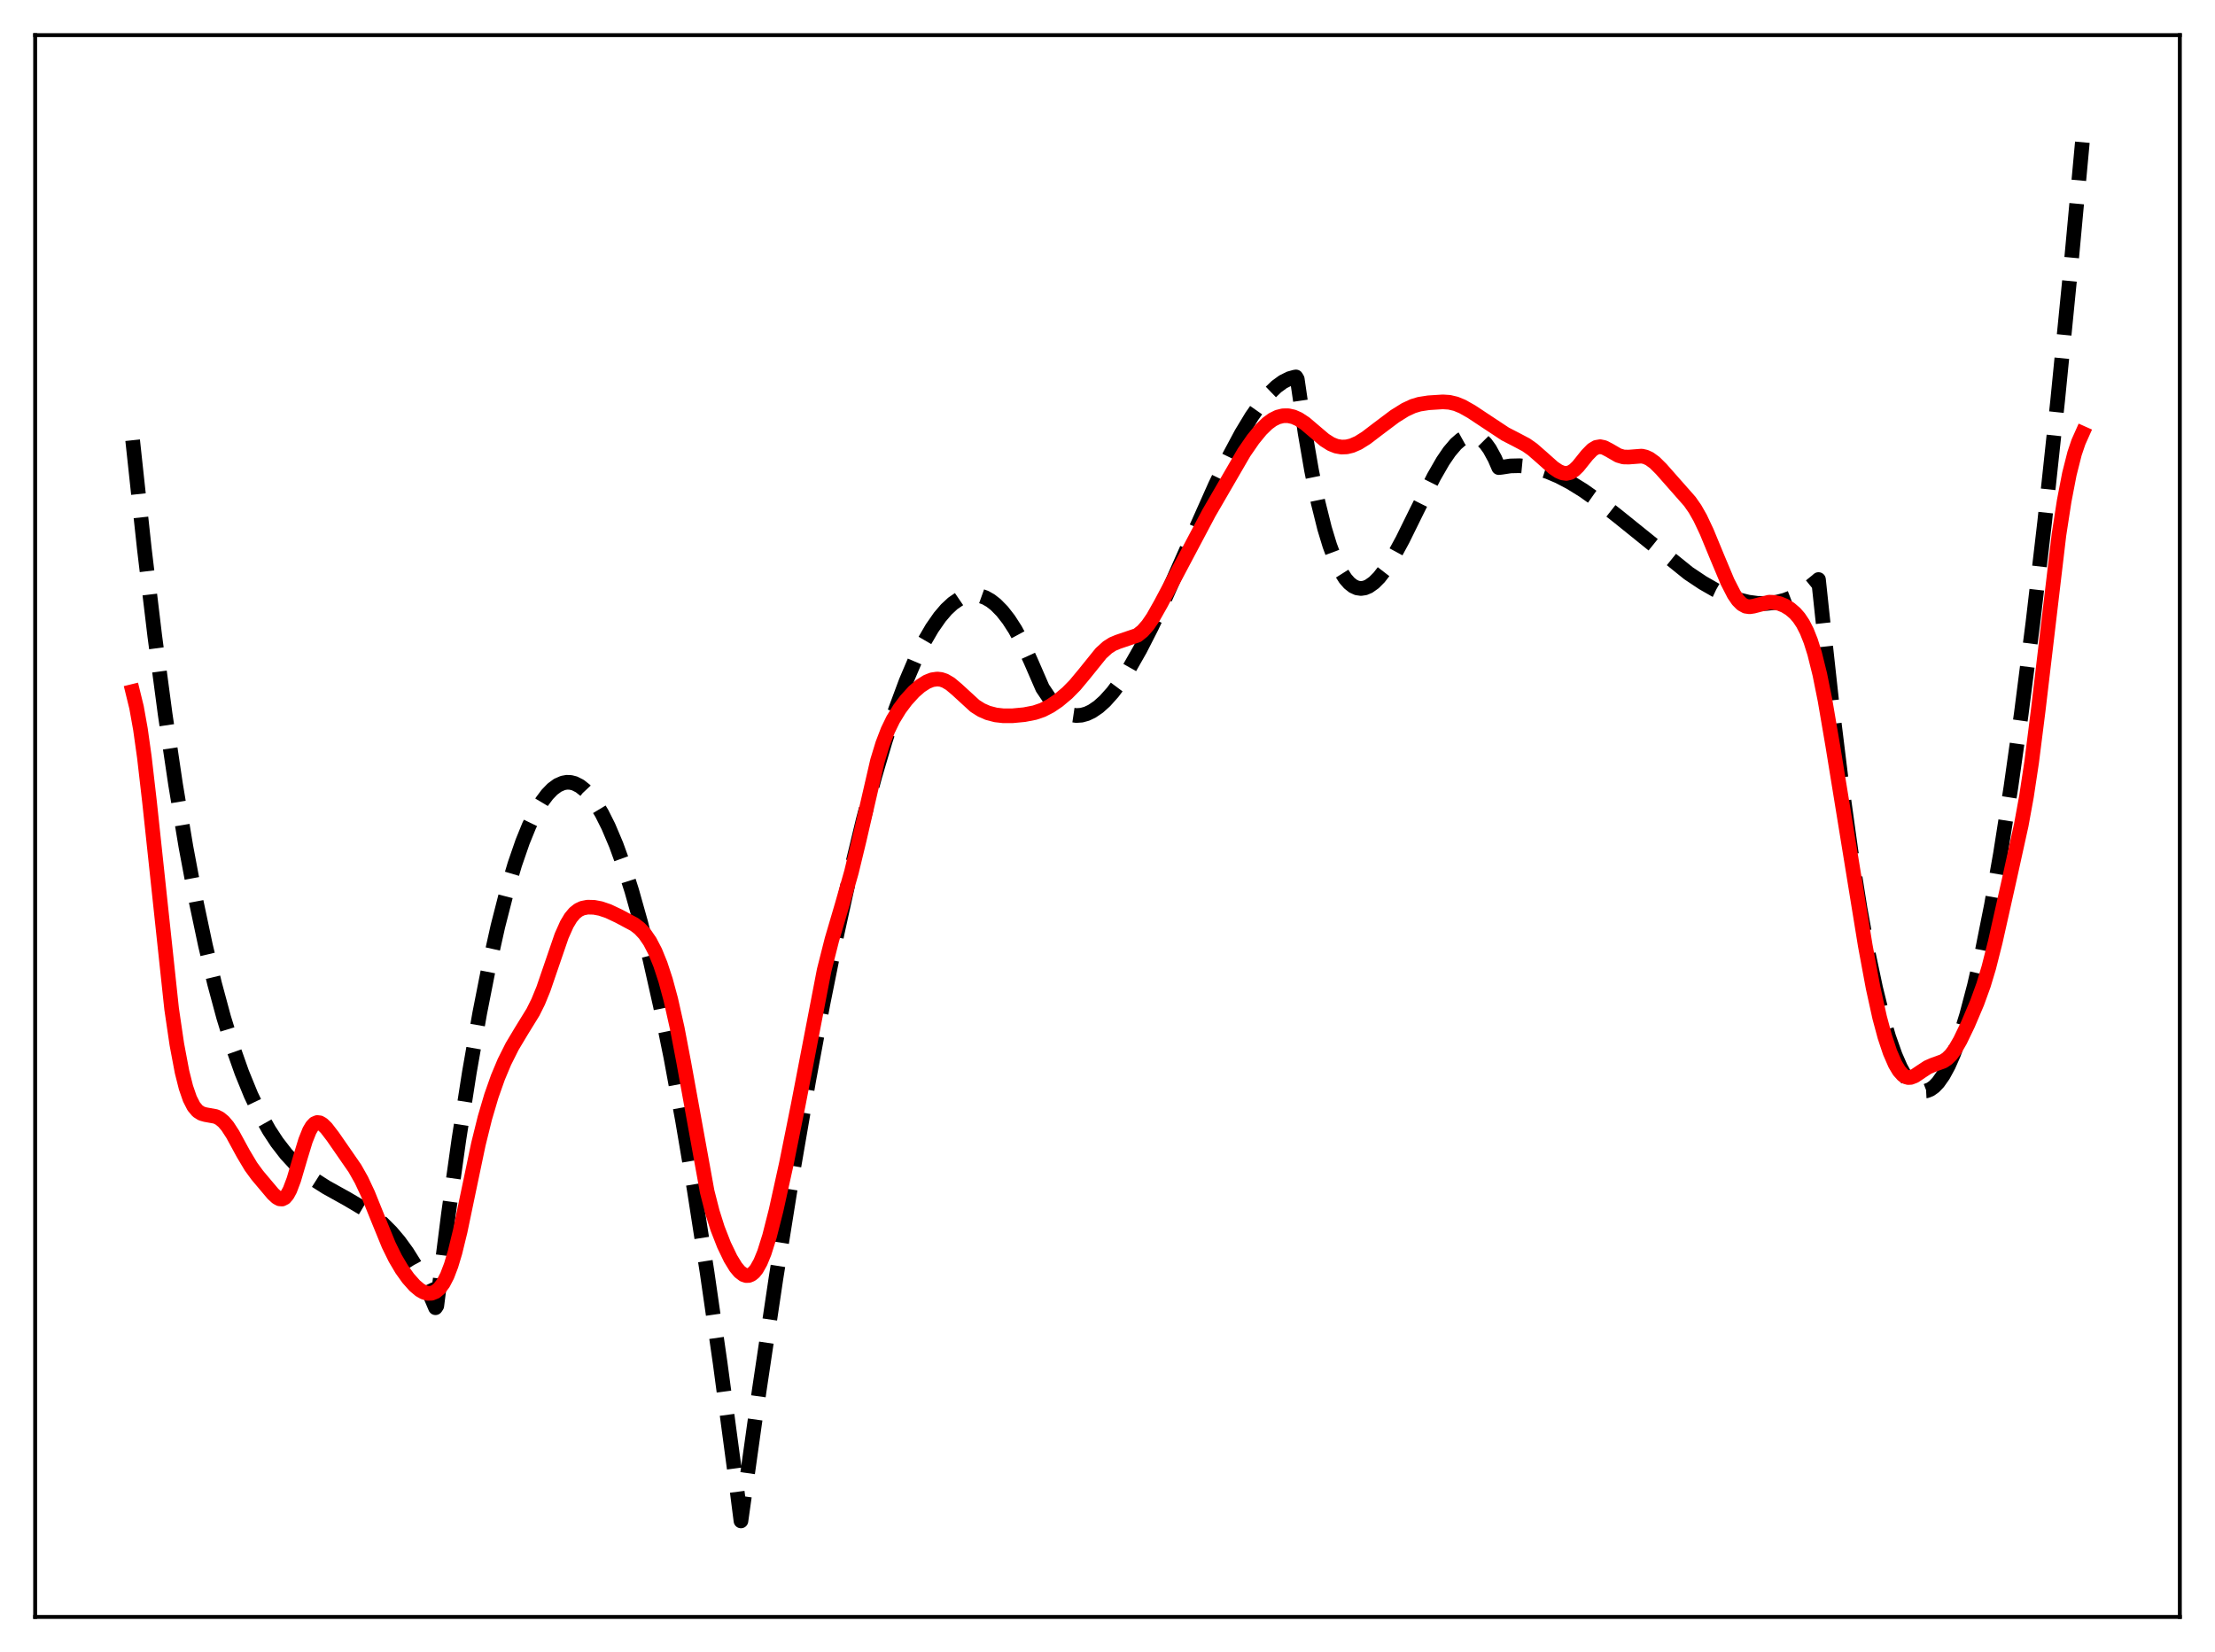 <?xml version="1.0" encoding="utf-8" standalone="no"?>
<!DOCTYPE svg PUBLIC "-//W3C//DTD SVG 1.1//EN"
  "http://www.w3.org/Graphics/SVG/1.1/DTD/svg11.dtd">
<svg xmlns:xlink="http://www.w3.org/1999/xlink" width="453.6pt" height="338.4pt" viewBox="0 0 453.6 338.4" xmlns="http://www.w3.org/2000/svg" version="1.1">
 <defs>
  <style type="text/css">*{stroke-linejoin: round; stroke-linecap: butt}</style>
 </defs>
 <g id="figure_1">
  <g id="patch_1">
   <path d="M 0 338.4 
L 453.6 338.4 
L 453.6 0 
L 0 0 
z
" style="fill: #ffffff"/>
  </g>
  <g id="axes_1">
   <g id="patch_2">
    <path d="M 7.2 331.2 
L 446.4 331.2 
L 446.4 7.2 
L 7.2 7.2 
z
" style="fill: #ffffff"/>
   </g>
   <g id="matplotlib.axis_1"/>
   <g id="matplotlib.axis_2"/>
   <g id="line2d_1">
    <path d="M 27.164 90.172 
L 29.559 112.428 
L 31.689 130.232 
L 33.818 146.274 
L 35.948 160.654 
L 38.077 173.47 
L 40.207 184.821 
L 42.07 193.628 
L 43.933 201.454 
L 45.796 208.366 
L 47.66 214.428 
L 49.523 219.709 
L 51.386 224.272 
L 53.249 228.184 
L 55.113 231.512 
L 56.71 233.949 
L 58.573 236.365 
L 60.436 238.385 
L 62.3 240.074 
L 64.429 241.685 
L 66.825 243.206 
L 71.084 245.575 
L 74.278 247.468 
L 76.407 248.97 
L 78.271 250.532 
L 80.134 252.395 
L 81.731 254.282 
L 83.328 256.479 
L 84.925 259.03 
L 86.522 261.974 
L 88.119 265.354 
L 89.184 267.869 
L 89.45 267.478 
L 91.846 248.574 
L 93.975 233.402 
L 96.105 219.738 
L 98.234 207.557 
L 100.097 198.094 
L 101.961 189.729 
L 103.824 182.445 
L 105.421 177.048 
L 107.018 172.422 
L 108.349 169.148 
L 109.68 166.395 
L 111.011 164.157 
L 112.076 162.733 
L 113.14 161.632 
L 114.205 160.849 
L 115.27 160.383 
L 116.068 160.238 
L 116.867 160.268 
L 117.665 160.471 
L 118.73 161.009 
L 119.795 161.849 
L 120.86 162.988 
L 121.924 164.423 
L 123.255 166.628 
L 124.586 169.283 
L 126.183 173.056 
L 127.78 177.458 
L 129.377 182.478 
L 131.241 189.102 
L 133.104 196.536 
L 135.233 206.002 
L 137.363 216.476 
L 139.759 229.434 
L 142.154 243.6 
L 144.816 260.712 
L 147.478 279.22 
L 150.406 301.132 
L 151.737 311.538 
L 155.463 284.911 
L 158.924 261.716 
L 162.384 240.06 
L 165.578 221.491 
L 168.506 205.714 
L 171.434 191.168 
L 174.096 179.045 
L 176.758 168.001 
L 179.153 159.008 
L 181.283 151.785 
L 183.412 145.305 
L 185.542 139.581 
L 187.405 135.205 
L 189.268 131.43 
L 190.865 128.68 
L 192.463 126.386 
L 193.793 124.827 
L 195.124 123.592 
L 196.455 122.686 
L 197.52 122.199 
L 198.585 121.927 
L 199.649 121.87 
L 200.714 122.032 
L 201.779 122.414 
L 202.844 123.017 
L 203.908 123.844 
L 205.239 125.196 
L 206.57 126.903 
L 207.901 128.97 
L 209.498 131.931 
L 211.095 135.422 
L 213.491 140.939 
L 214.822 142.916 
L 216.153 144.444 
L 217.217 145.358 
L 218.282 146.009 
L 219.347 146.408 
L 220.412 146.565 
L 221.476 146.493 
L 222.541 146.2 
L 223.606 145.698 
L 224.937 144.793 
L 226.268 143.599 
L 227.865 141.814 
L 229.462 139.679 
L 231.325 136.793 
L 233.455 133.047 
L 235.85 128.361 
L 238.778 122.13 
L 243.303 111.9 
L 248.893 99.349 
L 251.821 93.294 
L 254.217 88.811 
L 256.346 85.289 
L 258.209 82.634 
L 259.807 80.722 
L 261.404 79.183 
L 262.735 78.213 
L 264.065 77.547 
L 265.13 77.249 
L 265.396 77.208 
L 265.663 77.666 
L 267.26 88.656 
L 268.591 96.38 
L 269.921 102.879 
L 271.252 108.231 
L 272.317 111.737 
L 273.382 114.596 
L 274.447 116.846 
L 275.511 118.528 
L 276.31 119.439 
L 277.108 120.068 
L 277.907 120.431 
L 278.705 120.545 
L 279.504 120.427 
L 280.303 120.092 
L 281.367 119.338 
L 282.432 118.267 
L 283.763 116.543 
L 285.36 114.009 
L 287.223 110.576 
L 290.151 104.628 
L 293.612 97.706 
L 295.475 94.466 
L 296.806 92.513 
L 298.137 90.947 
L 299.201 90.023 
L 300.266 89.435 
L 301.065 89.237 
L 301.863 89.266 
L 302.662 89.538 
L 303.46 90.07 
L 304.259 90.878 
L 305.057 91.979 
L 306.122 93.929 
L 306.921 95.776 
L 307.453 95.724 
L 309.316 95.437 
L 311.18 95.393 
L 313.043 95.574 
L 314.906 95.964 
L 317.036 96.644 
L 319.165 97.548 
L 321.561 98.802 
L 324.223 100.447 
L 327.417 102.703 
L 331.409 105.832 
L 345.783 117.428 
L 348.711 119.38 
L 351.373 120.903 
L 353.769 122.028 
L 355.898 122.8 
L 358.028 123.333 
L 359.891 123.582 
L 361.754 123.611 
L 363.617 123.402 
L 365.481 122.939 
L 367.078 122.327 
L 368.675 121.505 
L 370.272 120.461 
L 372.135 118.95 
L 372.401 118.708 
L 373.2 126.218 
L 375.329 145.718 
L 377.193 160.899 
L 379.056 174.355 
L 380.919 186.115 
L 382.516 194.87 
L 384.113 202.42 
L 385.444 207.806 
L 386.775 212.379 
L 388.106 216.151 
L 389.171 218.599 
L 390.236 220.547 
L 391.3 222 
L 392.099 222.769 
L 392.897 223.265 
L 393.696 223.491 
L 394.495 223.448 
L 395.293 223.141 
L 396.092 222.569 
L 396.89 221.737 
L 397.955 220.226 
L 399.02 218.261 
L 400.084 215.847 
L 401.415 212.208 
L 402.746 207.888 
L 404.343 201.821 
L 405.94 194.807 
L 407.804 185.455 
L 409.667 174.87 
L 411.796 161.304 
L 413.926 146.213 
L 416.321 127.469 
L 418.717 106.915 
L 421.379 82.033 
L 424.041 55.084 
L 426.436 29.134 
L 426.436 29.134 
" clip-path="url(#p41a824d694)" style="fill: none; stroke-dasharray: 11.1,4.8; stroke-dashoffset: 0; stroke: #000000; stroke-width: 3"/>
   </g>
   <g id="line2d_2">
    <path d="M 27.164 141.643 
L 27.962 144.902 
L 28.761 149.369 
L 29.559 155.062 
L 30.624 164.288 
L 35.149 206.668 
L 36.214 213.919 
L 37.279 219.565 
L 38.077 222.738 
L 38.876 225.057 
L 39.674 226.624 
L 40.473 227.58 
L 41.271 228.087 
L 42.07 228.314 
L 44.199 228.697 
L 44.998 229.099 
L 45.796 229.76 
L 46.595 230.701 
L 47.66 232.342 
L 49.789 236.257 
L 51.386 238.938 
L 52.717 240.755 
L 55.911 244.548 
L 56.71 245.279 
L 57.242 245.565 
L 57.775 245.606 
L 58.307 245.339 
L 58.839 244.72 
L 59.372 243.735 
L 60.17 241.628 
L 61.501 237.107 
L 62.566 233.611 
L 63.364 231.619 
L 63.897 230.709 
L 64.429 230.15 
L 64.961 229.925 
L 65.494 229.991 
L 66.026 230.293 
L 66.825 231.065 
L 68.156 232.798 
L 72.681 239.336 
L 74.012 241.695 
L 75.343 244.534 
L 77.206 249.151 
L 79.601 255.015 
L 80.932 257.728 
L 82.263 259.982 
L 83.594 261.843 
L 84.925 263.341 
L 85.99 264.238 
L 86.788 264.691 
L 87.587 264.922 
L 88.385 264.898 
L 89.184 264.579 
L 89.983 263.915 
L 90.781 262.843 
L 91.58 261.291 
L 92.378 259.197 
L 93.177 256.537 
L 94.241 252.178 
L 95.839 244.513 
L 97.968 234.359 
L 99.299 228.98 
L 100.63 224.47 
L 101.961 220.698 
L 103.292 217.521 
L 104.889 214.332 
L 106.752 211.219 
L 109.148 207.328 
L 110.212 205.188 
L 111.277 202.589 
L 112.874 197.93 
L 115.004 191.718 
L 116.068 189.33 
L 116.867 187.992 
L 117.665 187.032 
L 118.464 186.4 
L 119.263 186.025 
L 120.327 185.814 
L 121.658 185.848 
L 122.989 186.102 
L 124.586 186.645 
L 126.716 187.651 
L 129.91 189.358 
L 130.975 190.175 
L 132.039 191.307 
L 133.104 192.861 
L 134.169 194.913 
L 135.233 197.53 
L 136.298 200.778 
L 137.363 204.713 
L 138.694 210.642 
L 140.025 217.626 
L 144.816 244.073 
L 145.881 248.244 
L 146.945 251.619 
L 148.276 255.026 
L 149.607 257.791 
L 150.672 259.534 
L 151.471 260.494 
L 152.269 261.096 
L 152.801 261.275 
L 153.334 261.261 
L 153.866 261.044 
L 154.399 260.613 
L 154.931 259.958 
L 155.729 258.538 
L 156.528 256.584 
L 157.593 253.192 
L 158.924 247.944 
L 161.053 238.298 
L 163.449 226.38 
L 168.772 198.747 
L 170.369 192.432 
L 172.499 185.196 
L 174.362 178.634 
L 175.959 172.032 
L 179.686 155.865 
L 180.751 152.374 
L 181.815 149.593 
L 182.88 147.397 
L 184.211 145.217 
L 185.542 143.438 
L 187.139 141.681 
L 188.47 140.519 
L 189.801 139.663 
L 190.865 139.238 
L 191.93 139.087 
L 192.729 139.175 
L 193.527 139.444 
L 194.592 140.068 
L 195.923 141.185 
L 199.649 144.602 
L 200.98 145.441 
L 202.311 146.024 
L 203.908 146.441 
L 205.505 146.621 
L 207.369 146.613 
L 209.764 146.385 
L 211.894 145.97 
L 213.491 145.424 
L 215.088 144.605 
L 216.685 143.521 
L 218.548 141.959 
L 220.145 140.338 
L 222.009 138.098 
L 225.469 133.809 
L 226.8 132.601 
L 227.865 131.923 
L 228.929 131.479 
L 232.922 130.123 
L 233.987 129.272 
L 235.052 128.064 
L 236.116 126.511 
L 237.713 123.685 
L 247.562 105.081 
L 254.749 92.686 
L 256.612 89.985 
L 258.209 88.033 
L 259.54 86.733 
L 260.605 85.954 
L 261.67 85.429 
L 262.735 85.165 
L 263.799 85.153 
L 264.864 85.387 
L 265.929 85.854 
L 267.26 86.73 
L 269.123 88.318 
L 271.252 90.125 
L 272.583 90.963 
L 273.648 91.388 
L 274.713 91.578 
L 275.777 91.536 
L 276.842 91.28 
L 278.173 90.697 
L 279.77 89.696 
L 282.166 87.867 
L 285.626 85.267 
L 287.756 83.937 
L 289.353 83.192 
L 290.684 82.792 
L 292.547 82.502 
L 295.475 82.316 
L 296.806 82.404 
L 298.137 82.716 
L 299.468 83.265 
L 301.331 84.316 
L 304.525 86.433 
L 308.252 88.896 
L 310.381 89.992 
L 312.511 91.115 
L 313.841 92.049 
L 315.705 93.678 
L 318.1 95.809 
L 319.165 96.525 
L 319.964 96.867 
L 320.762 96.974 
L 321.561 96.793 
L 322.359 96.301 
L 323.158 95.526 
L 325.021 93.205 
L 326.086 92.114 
L 326.884 91.634 
L 327.683 91.493 
L 328.481 91.66 
L 329.546 92.21 
L 331.409 93.291 
L 332.474 93.603 
L 333.539 93.626 
L 336.201 93.422 
L 336.999 93.605 
L 337.798 93.975 
L 338.863 94.749 
L 340.193 96.069 
L 346.049 102.713 
L 347.114 104.237 
L 348.179 106.109 
L 349.51 108.929 
L 351.639 114.091 
L 353.769 119.168 
L 355.1 121.765 
L 355.898 122.933 
L 356.697 123.738 
L 357.495 124.176 
L 358.294 124.289 
L 359.092 124.167 
L 362.287 123.342 
L 363.351 123.385 
L 364.416 123.628 
L 365.481 124.063 
L 366.545 124.707 
L 367.61 125.617 
L 368.409 126.538 
L 369.207 127.734 
L 370.006 129.29 
L 370.804 131.297 
L 371.603 133.835 
L 372.668 138.124 
L 373.732 143.418 
L 375.329 152.775 
L 381.984 193.715 
L 383.581 202.321 
L 384.912 208.372 
L 385.977 212.338 
L 387.041 215.535 
L 388.106 217.986 
L 388.905 219.326 
L 389.703 220.219 
L 390.236 220.564 
L 390.768 220.715 
L 391.3 220.69 
L 392.099 220.385 
L 393.43 219.486 
L 394.761 218.615 
L 395.825 218.147 
L 397.955 217.377 
L 398.753 216.843 
L 399.552 216.048 
L 400.351 214.97 
L 401.415 213.134 
L 403.012 209.808 
L 404.876 205.418 
L 406.207 201.74 
L 407.271 198.205 
L 408.602 192.946 
L 411.53 179.873 
L 413.926 168.991 
L 414.991 163.154 
L 416.055 156.108 
L 417.386 145.574 
L 421.645 109.546 
L 422.71 102.64 
L 423.775 97.1 
L 424.839 92.899 
L 425.638 90.536 
L 426.436 88.748 
L 426.436 88.748 
" clip-path="url(#p41a824d694)" style="fill: none; stroke: #ff0000; stroke-width: 3; stroke-linecap: square"/>
   </g>
   <g id="patch_3">
    <path d="M 7.2 331.2 
L 7.2 7.2 
" style="fill: none; stroke: #000000; stroke-width: 0.8; stroke-linejoin: miter; stroke-linecap: square"/>
   </g>
   <g id="patch_4">
    <path d="M 446.4 331.2 
L 446.4 7.2 
" style="fill: none; stroke: #000000; stroke-width: 0.8; stroke-linejoin: miter; stroke-linecap: square"/>
   </g>
   <g id="patch_5">
    <path d="M 7.2 331.2 
L 446.4 331.2 
" style="fill: none; stroke: #000000; stroke-width: 0.8; stroke-linejoin: miter; stroke-linecap: square"/>
   </g>
   <g id="patch_6">
    <path d="M 7.2 7.2 
L 446.4 7.2 
" style="fill: none; stroke: #000000; stroke-width: 0.8; stroke-linejoin: miter; stroke-linecap: square"/>
   </g>
  </g>
 </g>
 <defs>
  <clipPath id="p41a824d694">
   <rect x="7.2" y="7.2" width="439.2" height="324"/>
  </clipPath>
 </defs>
</svg>
